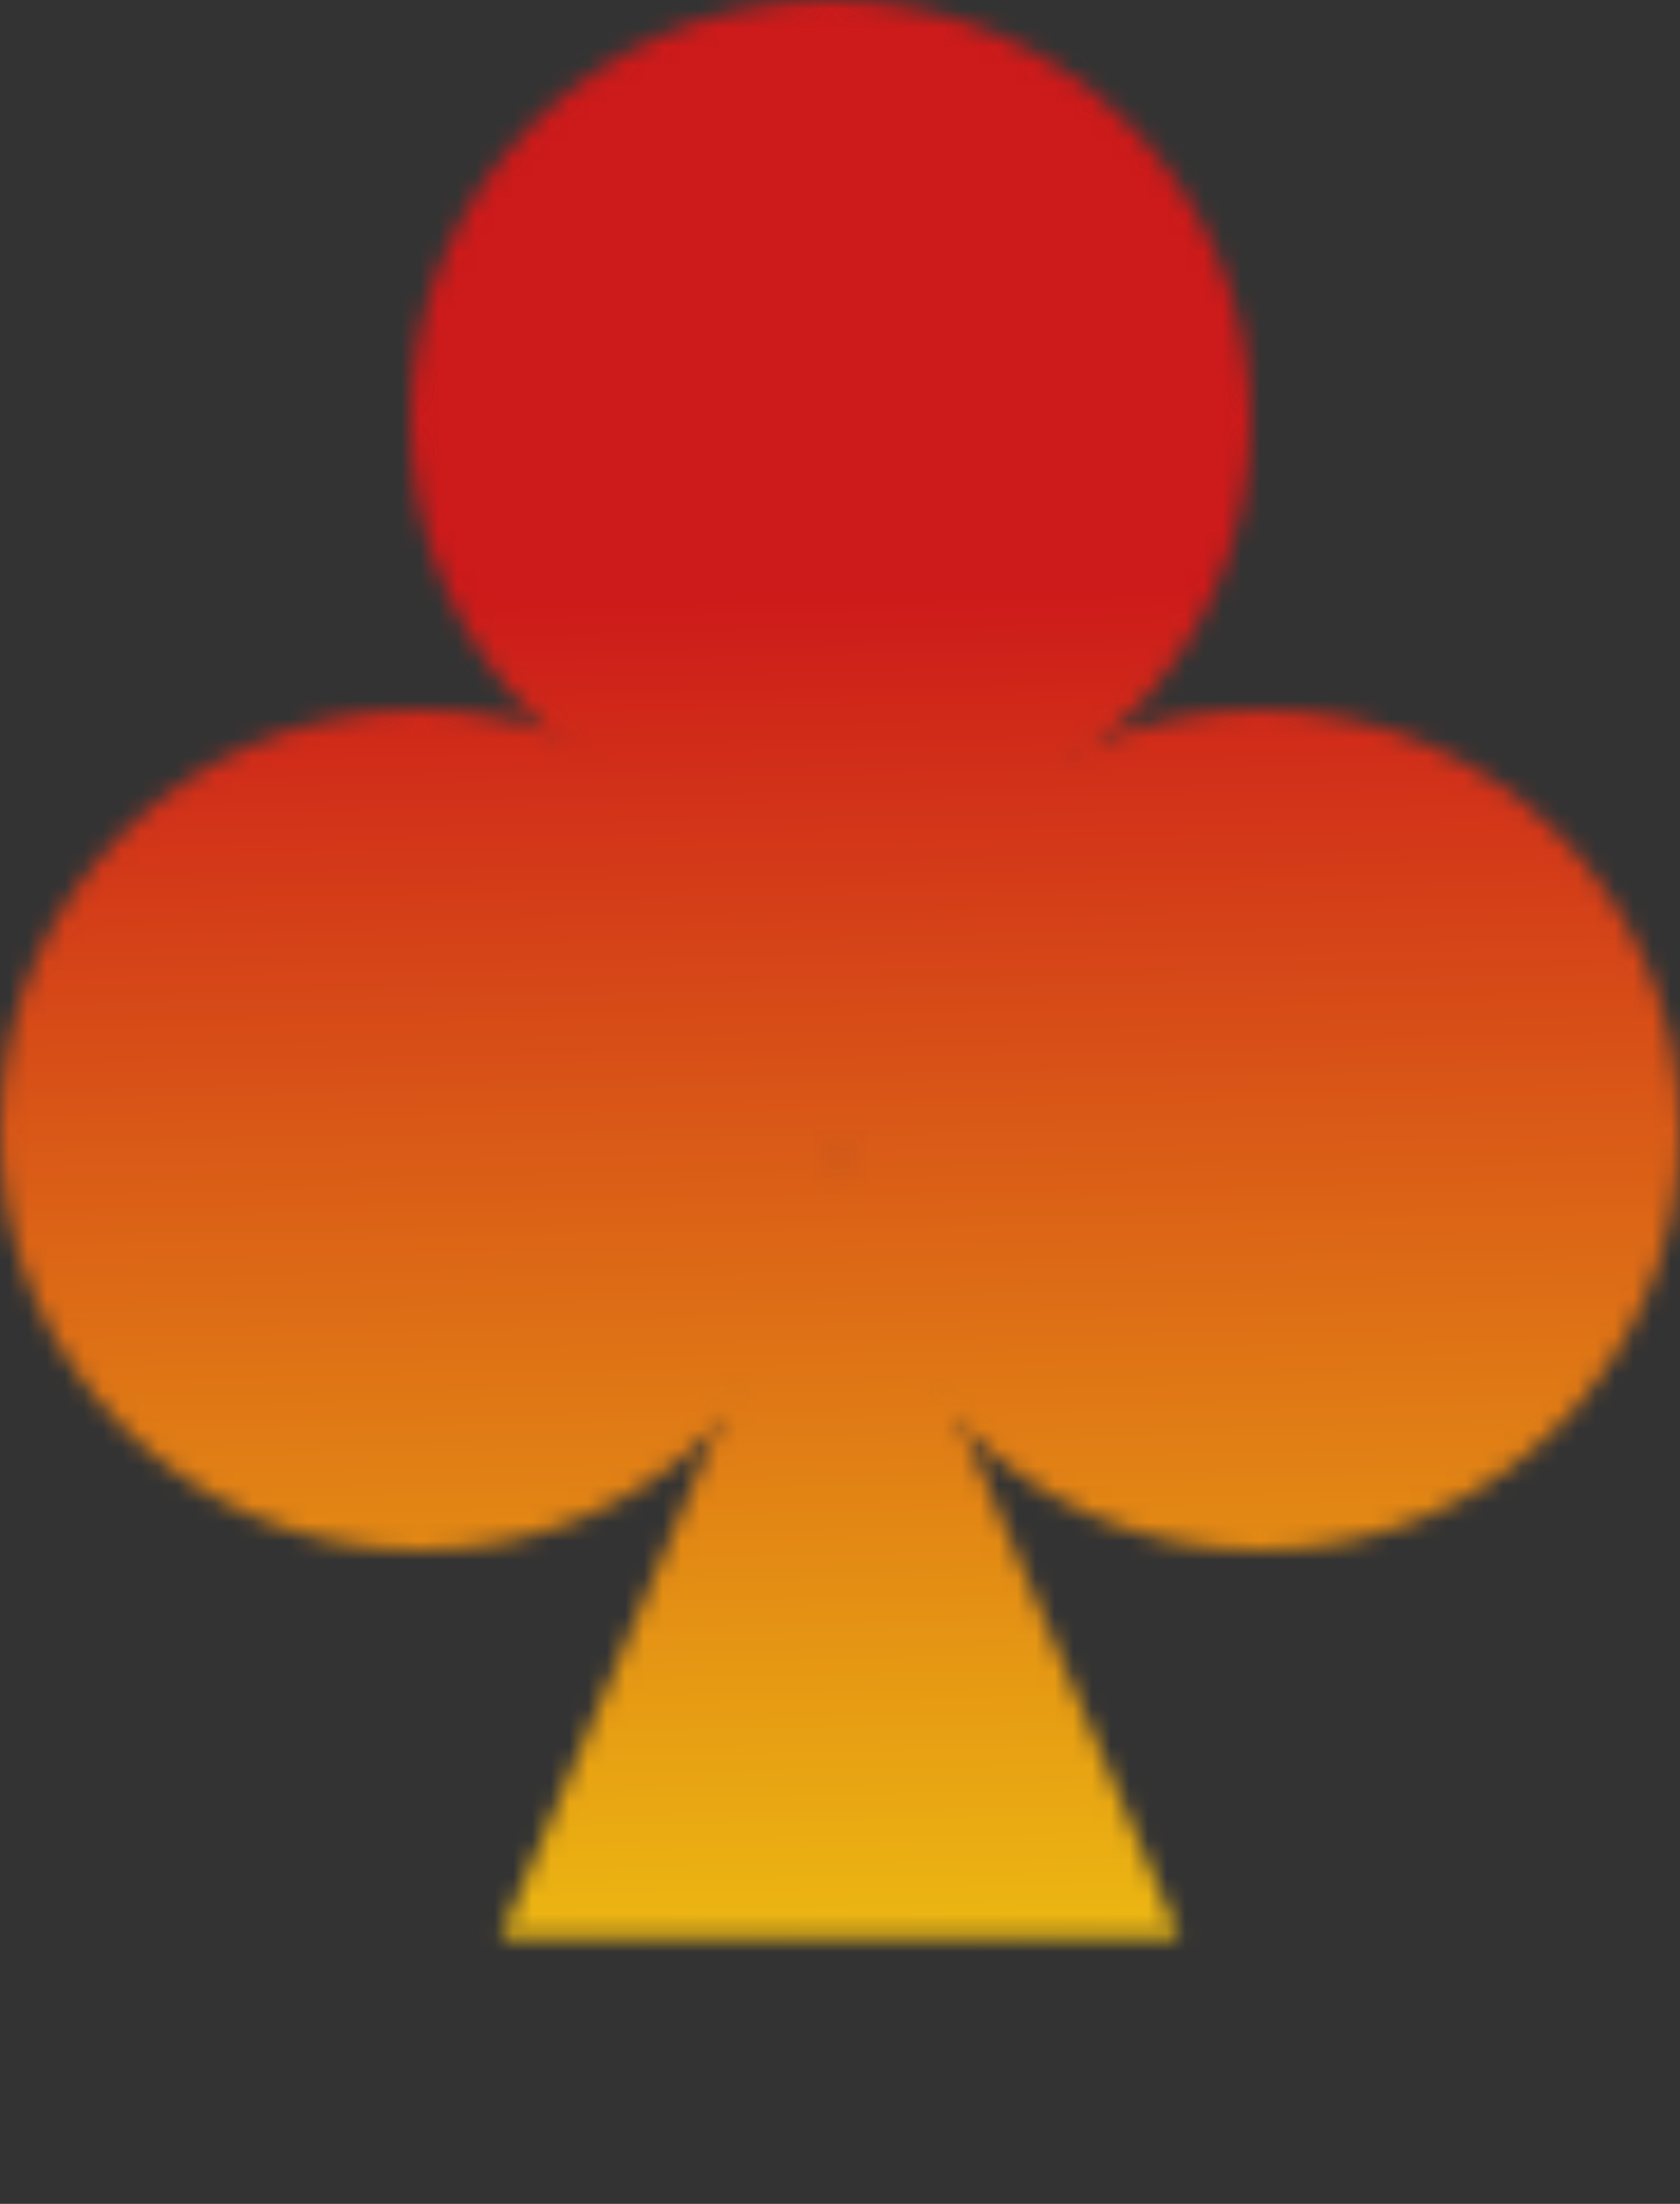 <svg width="90" height="118" viewBox="0 0 90 118" fill="none" xmlns="http://www.w3.org/2000/svg">
<rect x="0" y="0" width="90" height="118" fill="#333333" stroke="none"/>
<mask id="mask0" mask-type="alpha" maskUnits="userSpaceOnUse" x="0" y="0" width="90" height="104">
<rect x="32" y="40" width="25" height="21" fill="black"/>
<path d="M45 61L63.187 103.75H26.814L45 61Z" fill="black"/>
<circle cx="22.5" cy="60.5" r="22.5" fill="black"/>
<circle cx="67.5" cy="60.5" r="22.5" fill="black"/>
<circle cx="44.5" cy="22.5" r="22.5" fill="black"/>
</mask>
<g mask="url(#mask0)">
<rect x="-30" width="153" height="131" fill="url(#paint0_linear)"/>
</g>
<defs>
<linearGradient id="paint0_linear" x1="50" y1="-11" x2="53" y2="143" gradientUnits="userSpaceOnUse">
<stop offset="0.276" stop-color="#CD1A1A"/>
<stop offset="0.958" stop-color="#FAFF0E"/>
</linearGradient>
</defs>
</svg>
